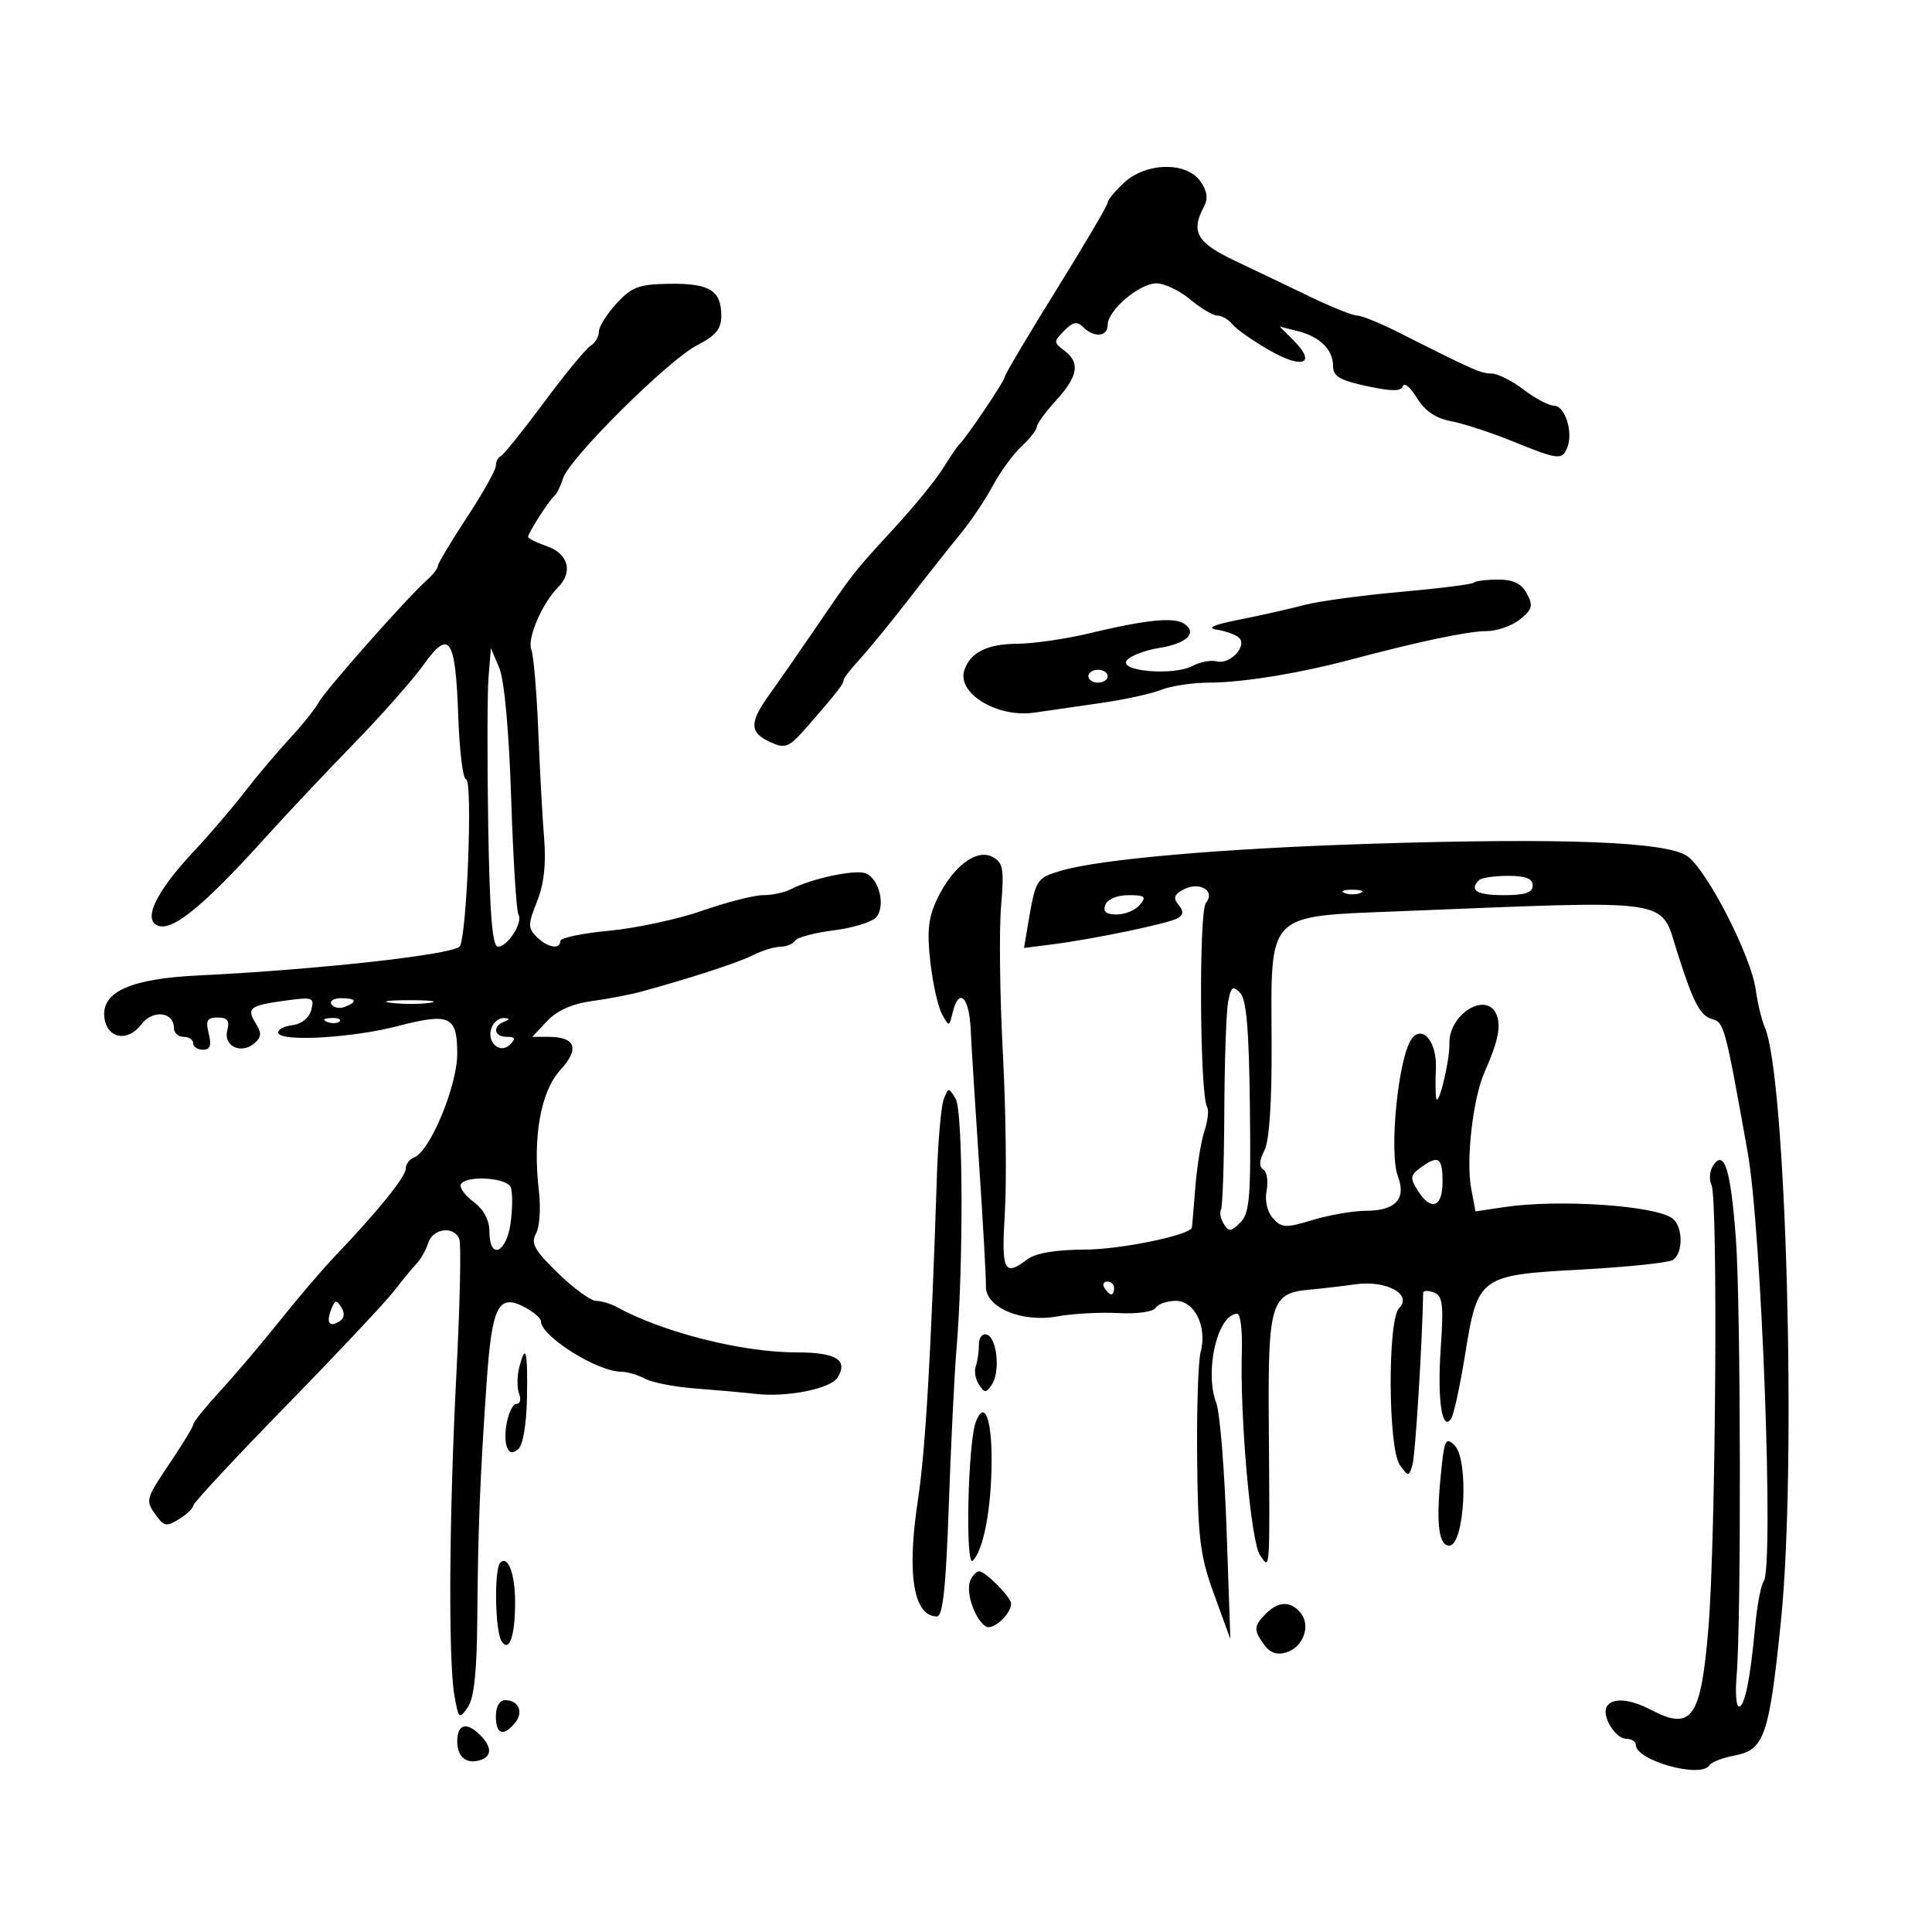 <svg xmlns="http://www.w3.org/2000/svg" width="300" height="300" viewBox="0 0 300 300" version="1.1">
	<path d="M 174.552 28.365 C 173.148 29.665, 172 31.056, 172 31.456 C 172 31.856, 168.400 37.978, 164 45.061 C 159.600 52.143, 156 58.216, 156 58.556 C 156 59.155, 150.042 67.997, 148.962 69 C 148.665 69.275, 147.527 70.947, 146.432 72.715 C 145.337 74.484, 141.980 78.607, 138.971 81.879 C 132.476 88.940, 132.724 88.625, 126.662 97.500 C 124.032 101.350, 120.782 106.029, 119.440 107.898 C 116.330 112.228, 116.366 113.754, 119.612 115.233 C 122.031 116.335, 122.479 116.130, 125.671 112.462 C 130.059 107.419, 131 106.203, 131 105.583 C 131 105.307, 132.152 103.826, 133.559 102.291 C 134.966 100.756, 138.382 96.575, 141.150 93 C 143.917 89.425, 147.506 84.890, 149.125 82.921 C 150.744 80.953, 153.012 77.578, 154.166 75.421 C 155.319 73.265, 157.329 70.509, 158.631 69.298 C 159.934 68.087, 161 66.724, 161 66.271 C 161 65.817, 162.350 63.968, 164 62.161 C 167.420 58.417, 167.764 56.287, 165.250 54.421 C 163.586 53.186, 163.586 53.035, 165.243 51.354 C 166.604 49.973, 167.250 49.850, 168.193 50.793 C 169.886 52.486, 172 52.296, 172 50.452 C 172 48.194, 176.921 44, 179.569 44 C 180.822 44, 183.184 45.125, 184.818 46.500 C 186.452 47.875, 188.349 49, 189.034 49 C 189.719 49, 190.779 49.620, 191.390 50.377 C 192 51.135, 194.599 52.955, 197.164 54.422 C 202.303 57.361, 204.471 56.471, 200.892 52.892 L 198.711 50.711 201.476 51.405 C 204.962 52.280, 207 54.287, 207 56.846 C 207 58.434, 208.053 59.060, 212.237 59.957 C 216.109 60.788, 217.571 60.788, 217.847 59.958 C 218.053 59.340, 219.030 60.164, 220.018 61.789 C 221.245 63.806, 222.917 64.949, 225.294 65.395 C 227.208 65.754, 231.516 67.162, 234.867 68.524 C 242.039 71.438, 242.595 71.497, 243.392 69.421 C 244.298 67.061, 242.990 63, 241.325 63 C 240.523 63, 238.392 61.875, 236.589 60.500 C 234.786 59.125, 232.543 58, 231.604 58 C 229.958 58, 228.750 57.466, 217.249 51.654 C 214.362 50.194, 211.437 49, 210.749 49 C 210.062 49.001, 206.800 47.699, 203.500 46.108 C 200.200 44.516, 194.912 41.988, 191.750 40.488 C 185.835 37.683, 184.866 35.987, 186.952 32.089 C 187.620 30.841, 187.454 29.666, 186.396 28.155 C 184.243 25.081, 177.974 25.192, 174.552 28.365 M 95.750 47.109 C 94.237 48.744, 93 50.716, 93 51.491 C 93 52.266, 92.414 53.260, 91.697 53.700 C 90.981 54.140, 87.723 58.100, 84.458 62.500 C 81.193 66.900, 78.179 70.650, 77.761 70.833 C 77.342 71.017, 76.999 71.692, 76.998 72.333 C 76.997 72.975, 74.972 76.579, 72.498 80.343 C 70.024 84.107, 68 87.494, 68 87.871 C 68 88.247, 67.213 89.258, 66.250 90.117 C 63.136 92.895, 50.531 107.144, 49.476 109.079 C 48.913 110.112, 46.876 112.655, 44.948 114.729 C 43.021 116.803, 39.882 120.524, 37.972 122.997 C 36.063 125.471, 32.557 129.566, 30.183 132.099 C 24.868 137.769, 22.551 141.951, 23.951 143.351 C 25.943 145.343, 30.837 141.565, 41.313 129.947 C 44.511 126.401, 50.634 119.900, 54.921 115.500 C 59.207 111.100, 64.077 105.591, 65.742 103.259 C 69.786 97.594, 70.727 98.980, 71.158 111.246 C 71.346 116.607, 71.887 120.994, 72.361 120.996 C 73.456 121.001, 72.485 145.933, 71.348 147 C 69.986 148.277, 48.957 150.593, 30.745 151.471 C 20.289 151.975, 15.741 154.012, 16.207 157.983 C 16.593 161.280, 19.825 161.883, 21.957 159.057 C 23.706 156.739, 27 157.098, 27 159.607 C 27 160.373, 27.675 161, 28.500 161 C 29.325 161, 30 161.450, 30 162 C 30 162.550, 30.684 163, 31.519 163 C 32.640 163, 32.874 162.345, 32.411 160.500 C 31.897 158.453, 32.148 158, 33.798 158 C 35.316 158, 35.685 158.490, 35.293 159.988 C 34.657 162.420, 37.387 163.754, 39.468 162.027 C 40.606 161.082, 40.664 160.435, 39.743 158.960 C 38.228 156.534, 38.732 156.136, 44.269 155.377 C 48.577 154.786, 48.844 154.880, 48.338 156.816 C 48.013 158.059, 46.826 159.009, 45.367 159.193 C 44.031 159.362, 43.064 159.911, 43.219 160.414 C 43.646 161.801, 54.715 161.162, 61.687 159.348 C 69.844 157.225, 71 157.755, 71 163.619 C 71 168.597, 66.789 178.760, 64.337 179.701 C 63.601 179.983, 63 180.782, 63 181.477 C 63 182.732, 58.693 188.056, 52 195.076 C 50.075 197.094, 46.250 201.569, 43.500 205.020 C 40.750 208.470, 36.600 213.365, 34.278 215.897 C 31.956 218.428, 30.044 220.792, 30.028 221.150 C 30.013 221.507, 28.425 224.139, 26.500 227 C 22.535 232.891, 22.518 232.959, 24.323 235.428 C 25.481 237.010, 25.920 237.067, 27.823 235.878 C 29.021 235.131, 30 234.193, 30 233.796 C 30 233.398, 36.493 226.419, 44.428 218.286 C 52.364 210.154, 59.892 202.150, 61.157 200.500 C 62.422 198.850, 64 196.935, 64.663 196.244 C 65.326 195.553, 66.154 194.091, 66.502 192.994 C 67.228 190.705, 70.521 190.309, 71.328 192.413 C 71.627 193.191, 71.423 202.528, 70.876 213.163 C 69.734 235.355, 69.595 257.763, 70.566 263.307 C 71.195 266.899, 71.311 267.002, 72.626 265.123 C 73.612 263.716, 74.047 259.675, 74.113 251.317 C 74.223 237.470, 74.539 229.462, 75.557 214.747 C 76.389 202.727, 77.375 200.792, 81.534 203.018 C 82.890 203.744, 84 204.712, 84 205.169 C 84 207.497, 92.760 213, 96.467 213 C 97.382 213, 99.041 213.487, 100.153 214.082 C 101.265 214.677, 104.723 215.356, 107.837 215.591 C 110.952 215.826, 115.300 216.216, 117.500 216.458 C 122.294 216.984, 128.995 215.627, 130.053 213.914 C 131.748 211.172, 129.847 210, 123.707 210 C 115.236 210, 102.988 206.911, 95.764 202.952 C 94.809 202.428, 93.363 202, 92.552 202 C 91.741 202, 89.081 200.061, 86.642 197.690 C 82.992 194.142, 82.388 193.058, 83.227 191.558 C 83.788 190.556, 83.994 187.596, 83.684 184.981 C 82.691 176.594, 83.941 169.510, 87.007 166.154 C 90.058 162.813, 89.396 161, 85.126 161 L 82.651 161 84.962 158.541 C 86.481 156.923, 88.850 155.865, 91.886 155.449 C 94.424 155.102, 97.850 154.450, 99.500 154.001 C 107.156 151.917, 114.722 149.447, 117 148.286 C 118.375 147.586, 120.261 147.010, 121.191 147.006 C 122.121 147.003, 123.141 146.581, 123.457 146.070 C 123.773 145.558, 126.486 144.833, 129.486 144.459 C 132.486 144.084, 135.454 143.158, 136.082 142.402 C 137.545 140.638, 136.501 136.406, 134.404 135.602 C 132.768 134.974, 125.940 136.436, 122.764 138.094 C 121.809 138.592, 119.888 139, 118.495 139 C 117.102 139, 112.864 140.083, 109.077 141.406 C 105.290 142.729, 98.773 144.132, 94.595 144.523 C 90.418 144.915, 87 145.632, 87 146.117 C 87 147.502, 85.009 147.152, 83.331 145.473 C 81.962 144.105, 81.968 143.538, 83.388 139.988 C 84.462 137.305, 84.819 134.171, 84.497 130.264 C 84.235 127.094, 83.824 119.550, 83.582 113.500 C 83.341 107.450, 82.854 101.753, 82.499 100.840 C 81.838 99.137, 84.188 93.670, 86.630 91.227 C 89.003 88.854, 88.271 85.990, 85 84.850 C 83.350 84.275, 82 83.608, 82 83.367 C 82 82.762, 85.309 77.613, 86.092 77 C 86.443 76.725, 87.040 75.509, 87.417 74.298 C 88.390 71.179, 103.801 55.876, 108.268 53.593 C 111.155 52.117, 112 51.086, 112 49.043 C 112 45.110, 110.214 43.992, 104.050 44.068 C 99.223 44.128, 98.142 44.524, 95.750 47.109 M 228.862 90.471 C 228.603 90.730, 223.466 91.380, 217.446 91.914 C 211.426 92.449, 204.700 93.365, 202.500 93.950 C 200.300 94.535, 195.800 95.550, 192.500 96.206 C 188.338 97.034, 187.266 97.517, 189 97.784 C 190.375 97.996, 191.908 98.562, 192.408 99.042 C 193.721 100.305, 190.978 103.228, 188.972 102.703 C 188.055 102.463, 186.356 102.774, 185.198 103.394 C 182.236 104.979, 173.558 104.238, 174.982 102.521 C 175.563 101.822, 177.803 100.967, 179.961 100.622 C 184.289 99.930, 186.008 98.278, 183.878 96.857 C 182.267 95.782, 178.028 96.214, 169 98.374 C 165.425 99.230, 160.449 99.946, 157.941 99.965 C 153.288 100.001, 150.693 101.292, 149.751 104.042 C 148.516 107.646, 154.894 111.515, 160.649 110.652 C 162.767 110.335, 167.425 109.660, 171 109.153 C 174.575 108.646, 178.767 107.729, 180.315 107.115 C 181.863 106.502, 185.211 106, 187.755 106 C 192.799 106, 201.651 104.570, 209.500 102.488 C 220.430 99.588, 227.970 98, 230.803 98 C 232.440 98, 234.788 97.182, 236.022 96.183 C 237.933 94.636, 238.093 94.042, 237.098 92.183 C 236.260 90.616, 234.998 90, 232.631 90 C 230.818 90, 229.121 90.212, 228.862 90.471 M 75.865 105.071 C 75.664 107.507, 75.640 117.938, 75.812 128.250 C 76.040 141.972, 76.445 147, 77.321 147 C 78.845 147, 81.252 143.216, 80.501 142.001 C 80.189 141.496, 79.682 133.367, 79.374 123.935 C 79.030 113.419, 78.314 105.599, 77.522 103.714 L 76.230 100.641 75.865 105.071 M 169 105 C 169 105.550, 169.675 106, 170.500 106 C 171.325 106, 172 105.550, 172 105 C 172 104.450, 171.325 104, 170.500 104 C 169.675 104, 169 104.450, 169 105 M 213 131.015 C 189.928 131.739, 170.816 133.401, 164.727 135.213 C 160.891 136.354, 160.801 136.505, 159.571 143.850 L 159.010 147.201 163.255 146.661 C 169.865 145.821, 181.586 143.374, 182.906 142.558 C 183.786 142.014, 183.806 141.472, 182.984 140.481 C 182.135 139.457, 182.314 138.902, 183.739 138.140 C 186.234 136.805, 188.815 138.313, 187.255 140.193 C 186.133 141.545, 186.301 170.061, 187.442 171.907 C 187.736 172.382, 187.546 174.059, 187.021 175.635 C 186.495 177.211, 185.855 181.200, 185.598 184.500 C 185.341 187.800, 185.102 190.570, 185.066 190.656 C 184.567 191.843, 173.989 194.007, 168.572 194.032 C 163.945 194.053, 160.829 194.571, 159.559 195.532 C 155.899 198.300, 155.474 197.422, 156.034 188.251 C 156.328 183.438, 156.188 172.300, 155.723 163.500 C 155.258 154.700, 155.132 144.479, 155.442 140.787 C 155.939 134.884, 155.778 133.952, 154.110 133.059 C 151.630 131.732, 147.906 134.571, 145.514 139.613 C 144.151 142.484, 143.922 144.595, 144.459 149.341 C 144.836 152.675, 145.647 156.324, 146.261 157.451 C 147.363 159.473, 147.385 159.470, 147.939 157.191 C 148.889 153.281, 150.488 154.754, 150.722 159.754 C 150.844 162.364, 151.441 171.925, 152.049 181 C 152.657 190.075, 153.126 198.494, 153.092 199.710 C 152.998 203.031, 158.657 205.420, 164.210 204.405 C 166.569 203.973, 170.812 203.744, 173.638 203.895 C 176.553 204.051, 179.067 203.701, 179.447 203.085 C 179.816 202.488, 181.228 202, 182.584 202 C 185.527 202, 187.480 206.044, 186.430 209.961 C 186.055 211.357, 185.813 218.858, 185.892 226.628 C 186.018 238.997, 186.348 241.613, 188.542 247.628 L 191.049 254.500 190.461 237.500 C 190.138 228.150, 189.423 219.325, 188.873 217.889 C 186.977 212.941, 189.071 204, 192.126 204 C 192.610 204, 192.928 206.588, 192.832 209.750 C 192.518 220.101, 194.232 239.409, 195.647 241.473 C 197.250 243.810, 197.191 244.721, 197.014 220.500 C 196.882 202.520, 197.405 200.791, 203.140 200.280 C 204.988 200.115, 208.300 199.730, 210.500 199.424 C 215.300 198.757, 219.364 200.989, 217.250 203.133 C 215.436 204.971, 215.538 224.985, 217.373 227.496 C 218.713 229.328, 218.761 229.327, 219.332 227.437 C 219.770 225.987, 220.851 208.581, 220.987 200.781 C 220.994 200.386, 221.736 200.345, 222.635 200.690 C 224.029 201.225, 224.188 202.511, 223.713 209.409 C 223.158 217.458, 223.937 222.529, 225.372 220.207 C 225.766 219.569, 226.722 215.133, 227.497 210.349 C 229.471 198.156, 229.685 198, 245.611 197.130 C 252.700 196.743, 259.063 196.079, 259.750 195.654 C 261.365 194.656, 261.365 190.540, 259.750 189.235 C 257.230 187.199, 242.061 186.164, 233.518 187.445 L 229.111 188.106 228.442 184.540 C 227.617 180.147, 228.719 170.533, 230.509 166.500 C 232.581 161.833, 233.099 159.423, 232.416 157.641 C 230.940 153.796, 224.933 157.422, 225.061 162.082 C 225.133 164.725, 223.328 172.118, 223.005 170.500 C 222.896 169.950, 222.879 167.891, 222.967 165.925 C 223.149 161.876, 220.958 159.107, 219.258 161.238 C 217.154 163.876, 215.627 178.888, 217.075 182.698 C 218.392 186.162, 216.683 187.997, 212.128 188.011 C 210.132 188.017, 206.402 188.658, 203.838 189.437 C 199.631 190.713, 199.029 190.688, 197.672 189.176 C 196.770 188.172, 196.372 186.445, 196.678 184.867 C 196.959 183.419, 196.727 181.949, 196.162 181.600 C 195.475 181.175, 195.530 180.207, 196.330 178.665 C 197.106 177.169, 197.500 171.241, 197.455 161.706 C 197.360 141.448, 196.478 142.337, 217.500 141.493 C 260.422 139.769, 257.757 139.378, 260.423 147.791 C 262.962 155.803, 263.998 157.766, 265.958 158.279 C 267.705 158.736, 267.936 159.618, 271.389 179 C 273.540 191.071, 275.482 243.350, 273.862 245.549 C 273.436 246.126, 272.842 249.276, 272.540 252.549 C 271.788 260.720, 270.920 265, 270.017 265 C 269.598 265, 269.437 262.863, 269.659 260.250 C 270.390 251.641, 270.312 202.701, 269.552 192.402 C 268.754 181.601, 267.749 178.365, 266.011 181 C 265.466 181.825, 265.354 183.175, 265.761 184 C 266.783 186.075, 266.422 238.997, 265.292 252.675 C 264.121 266.846, 262.740 268.831, 256.364 265.506 C 253.057 263.781, 250.381 263.575, 249.513 264.979 C 248.639 266.393, 250.810 270, 252.535 270 C 253.341 270, 254 270.417, 254 270.927 C 254 273.378, 264.137 276.205, 265.430 274.113 C 265.731 273.626, 267.489 272.943, 269.336 272.597 C 273.970 271.727, 274.714 269.570, 276.541 251.721 C 279.012 227.571, 277.368 167.165, 274.030 159.500 C 273.551 158.400, 272.921 155.774, 272.629 153.665 C 271.903 148.421, 265.063 135.086, 262 132.944 C 258.793 130.700, 242.918 130.075, 213 131.015 M 229.667 136.667 C 228.078 138.256, 229.301 139, 233.500 139 C 236.833 139, 238 138.611, 238 137.500 C 238 136.428, 236.907 136, 234.167 136 C 232.058 136, 230.033 136.300, 229.667 136.667 M 208.750 138.662 C 209.438 138.940, 210.563 138.940, 211.250 138.662 C 211.938 138.385, 211.375 138.158, 210 138.158 C 208.625 138.158, 208.063 138.385, 208.750 138.662 M 171.638 140.500 C 171.228 141.571, 171.734 142, 173.409 142 C 174.699 142, 176.315 141.325, 177 140.500 C 178.060 139.223, 177.796 139, 175.229 139 C 173.472 139, 171.974 139.626, 171.638 140.500 M 190.690 155.639 C 190.406 157.213, 190.144 164.939, 190.110 172.808 C 190.075 180.678, 189.840 187.449, 189.589 187.856 C 189.338 188.263, 189.536 189.249, 190.030 190.048 C 190.802 191.297, 191.162 191.266, 192.602 189.826 C 194.048 188.381, 194.249 185.927, 194.083 171.826 C 193.940 159.729, 193.542 155.148, 192.549 154.139 C 191.422 152.996, 191.125 153.236, 190.690 155.639 M 51.473 155.956 C 51.798 156.482, 52.725 156.659, 53.532 156.349 C 55.599 155.556, 55.356 155, 52.941 155 C 51.809 155, 51.148 155.430, 51.473 155.956 M 60.768 155.725 C 62.565 155.947, 65.265 155.943, 66.768 155.715 C 68.271 155.486, 66.800 155.304, 63.500 155.310 C 60.200 155.315, 58.971 155.502, 60.768 155.725 M 50.813 158.683 C 51.534 158.972, 52.397 158.936, 52.729 158.604 C 53.061 158.272, 52.471 158.036, 51.417 158.079 C 50.252 158.127, 50.015 158.364, 50.813 158.683 M 76.336 159.567 C 75.481 161.795, 77.630 163.770, 79.200 162.200 C 80.133 161.267, 80.022 161, 78.700 161 C 76.726 161, 76.418 159.402, 78.250 158.662 C 79.229 158.267, 79.222 158.141, 78.219 158.079 C 77.514 158.036, 76.667 158.705, 76.336 159.567 M 146.557 170.641 C 146.149 171.663, 145.667 177, 145.486 182.500 C 144.557 210.693, 143.700 225.308, 142.524 233 C 140.775 244.450, 141.852 251, 145.486 251 C 146.403 251, 146.885 246.493, 147.330 233.750 C 147.662 224.262, 148.199 213.350, 148.522 209.500 C 149.624 196.392, 149.549 172.582, 148.399 170.641 C 147.326 168.828, 147.279 168.828, 146.557 170.641 M 220.572 181.323 C 218.990 182.481, 218.933 182.920, 220.122 184.823 C 222.192 188.138, 224 187.521, 224 183.500 C 224 179.701, 223.353 179.290, 220.572 181.323 M 71.578 183.874 C 71.281 184.355, 72.154 185.587, 73.519 186.611 C 75.112 187.808, 76 189.463, 76 191.237 C 76 195.715, 78.654 194.617, 79.290 189.877 C 79.594 187.609, 79.605 185.134, 79.314 184.377 C 78.733 182.861, 72.456 182.453, 71.578 183.874 M 171.500 200 C 171.840 200.550, 172.316 201, 172.559 201 C 172.802 201, 173 200.550, 173 200 C 173 199.450, 172.523 199, 171.941 199 C 171.359 199, 171.160 199.450, 171.500 200 M 51.430 203.321 C 50.620 205.434, 51.127 206.157, 52.726 205.169 C 53.469 204.710, 53.569 203.921, 53.001 203.002 C 52.250 201.787, 51.999 201.838, 51.430 203.321 M 152 208.835 C 152 209.936, 151.780 211.436, 151.511 212.168 C 151.241 212.901, 151.466 214.175, 152.011 215 C 152.890 216.333, 153.112 216.333, 154.011 215 C 155.347 213.016, 154.832 207.763, 153.250 207.244 C 152.530 207.007, 152 207.681, 152 208.835 M 80.609 212.421 C 80.275 213.752, 80.275 215.552, 80.608 216.421 C 80.941 217.289, 80.768 218, 80.224 218 C 79.054 218, 77.981 222.787, 78.720 224.712 C 79.080 225.651, 79.602 225.746, 80.466 225.028 C 81.202 224.418, 81.751 221.183, 81.828 217.003 C 81.963 209.658, 81.623 208.380, 80.609 212.421 M 151.536 220.756 C 150.286 223.990, 149.855 243.545, 151.060 242.340 C 152.739 240.661, 153.950 234.214, 153.976 226.809 C 154 220.209, 152.849 217.356, 151.536 220.756 M 223.650 229.855 C 223.007 236.778, 223.448 240, 225.040 240 C 227.428 240, 228.135 226.706, 225.867 224.438 C 224.443 223.015, 224.240 223.513, 223.650 229.855 M 77.682 242.652 C 76.711 243.622, 76.865 253.238, 77.876 254.834 C 79.072 256.720, 80.004 253.993, 79.985 248.668 C 79.969 244.347, 78.866 241.467, 77.682 242.652 M 150.635 245.509 C 149.940 247.321, 151.399 251.511, 153.090 252.556 C 154.178 253.228, 157 250.659, 157 248.997 C 157 248.030, 153.023 244, 152.068 244 C 151.598 244, 150.953 244.679, 150.635 245.509 M 196.571 250.571 C 194.658 252.485, 194.626 253.107, 196.326 255.431 C 197.239 256.680, 198.314 257.035, 199.775 256.571 C 202.391 255.741, 203.582 252.406, 201.960 250.452 C 200.398 248.569, 198.532 248.611, 196.571 250.571 M 77 266.500 C 77 269.309, 78.160 269.717, 79.964 267.544 C 81.354 265.869, 80.551 264, 78.441 264 C 77.571 264, 77 264.990, 77 266.500 M 71 270.417 C 71 272.897, 72.539 274.059, 74.750 273.246 C 76.400 272.639, 76.332 271.189, 74.571 269.429 C 72.441 267.298, 71 267.697, 71 270.417" stroke="none" fill="black" fill-rule="evenodd"/>
</svg>